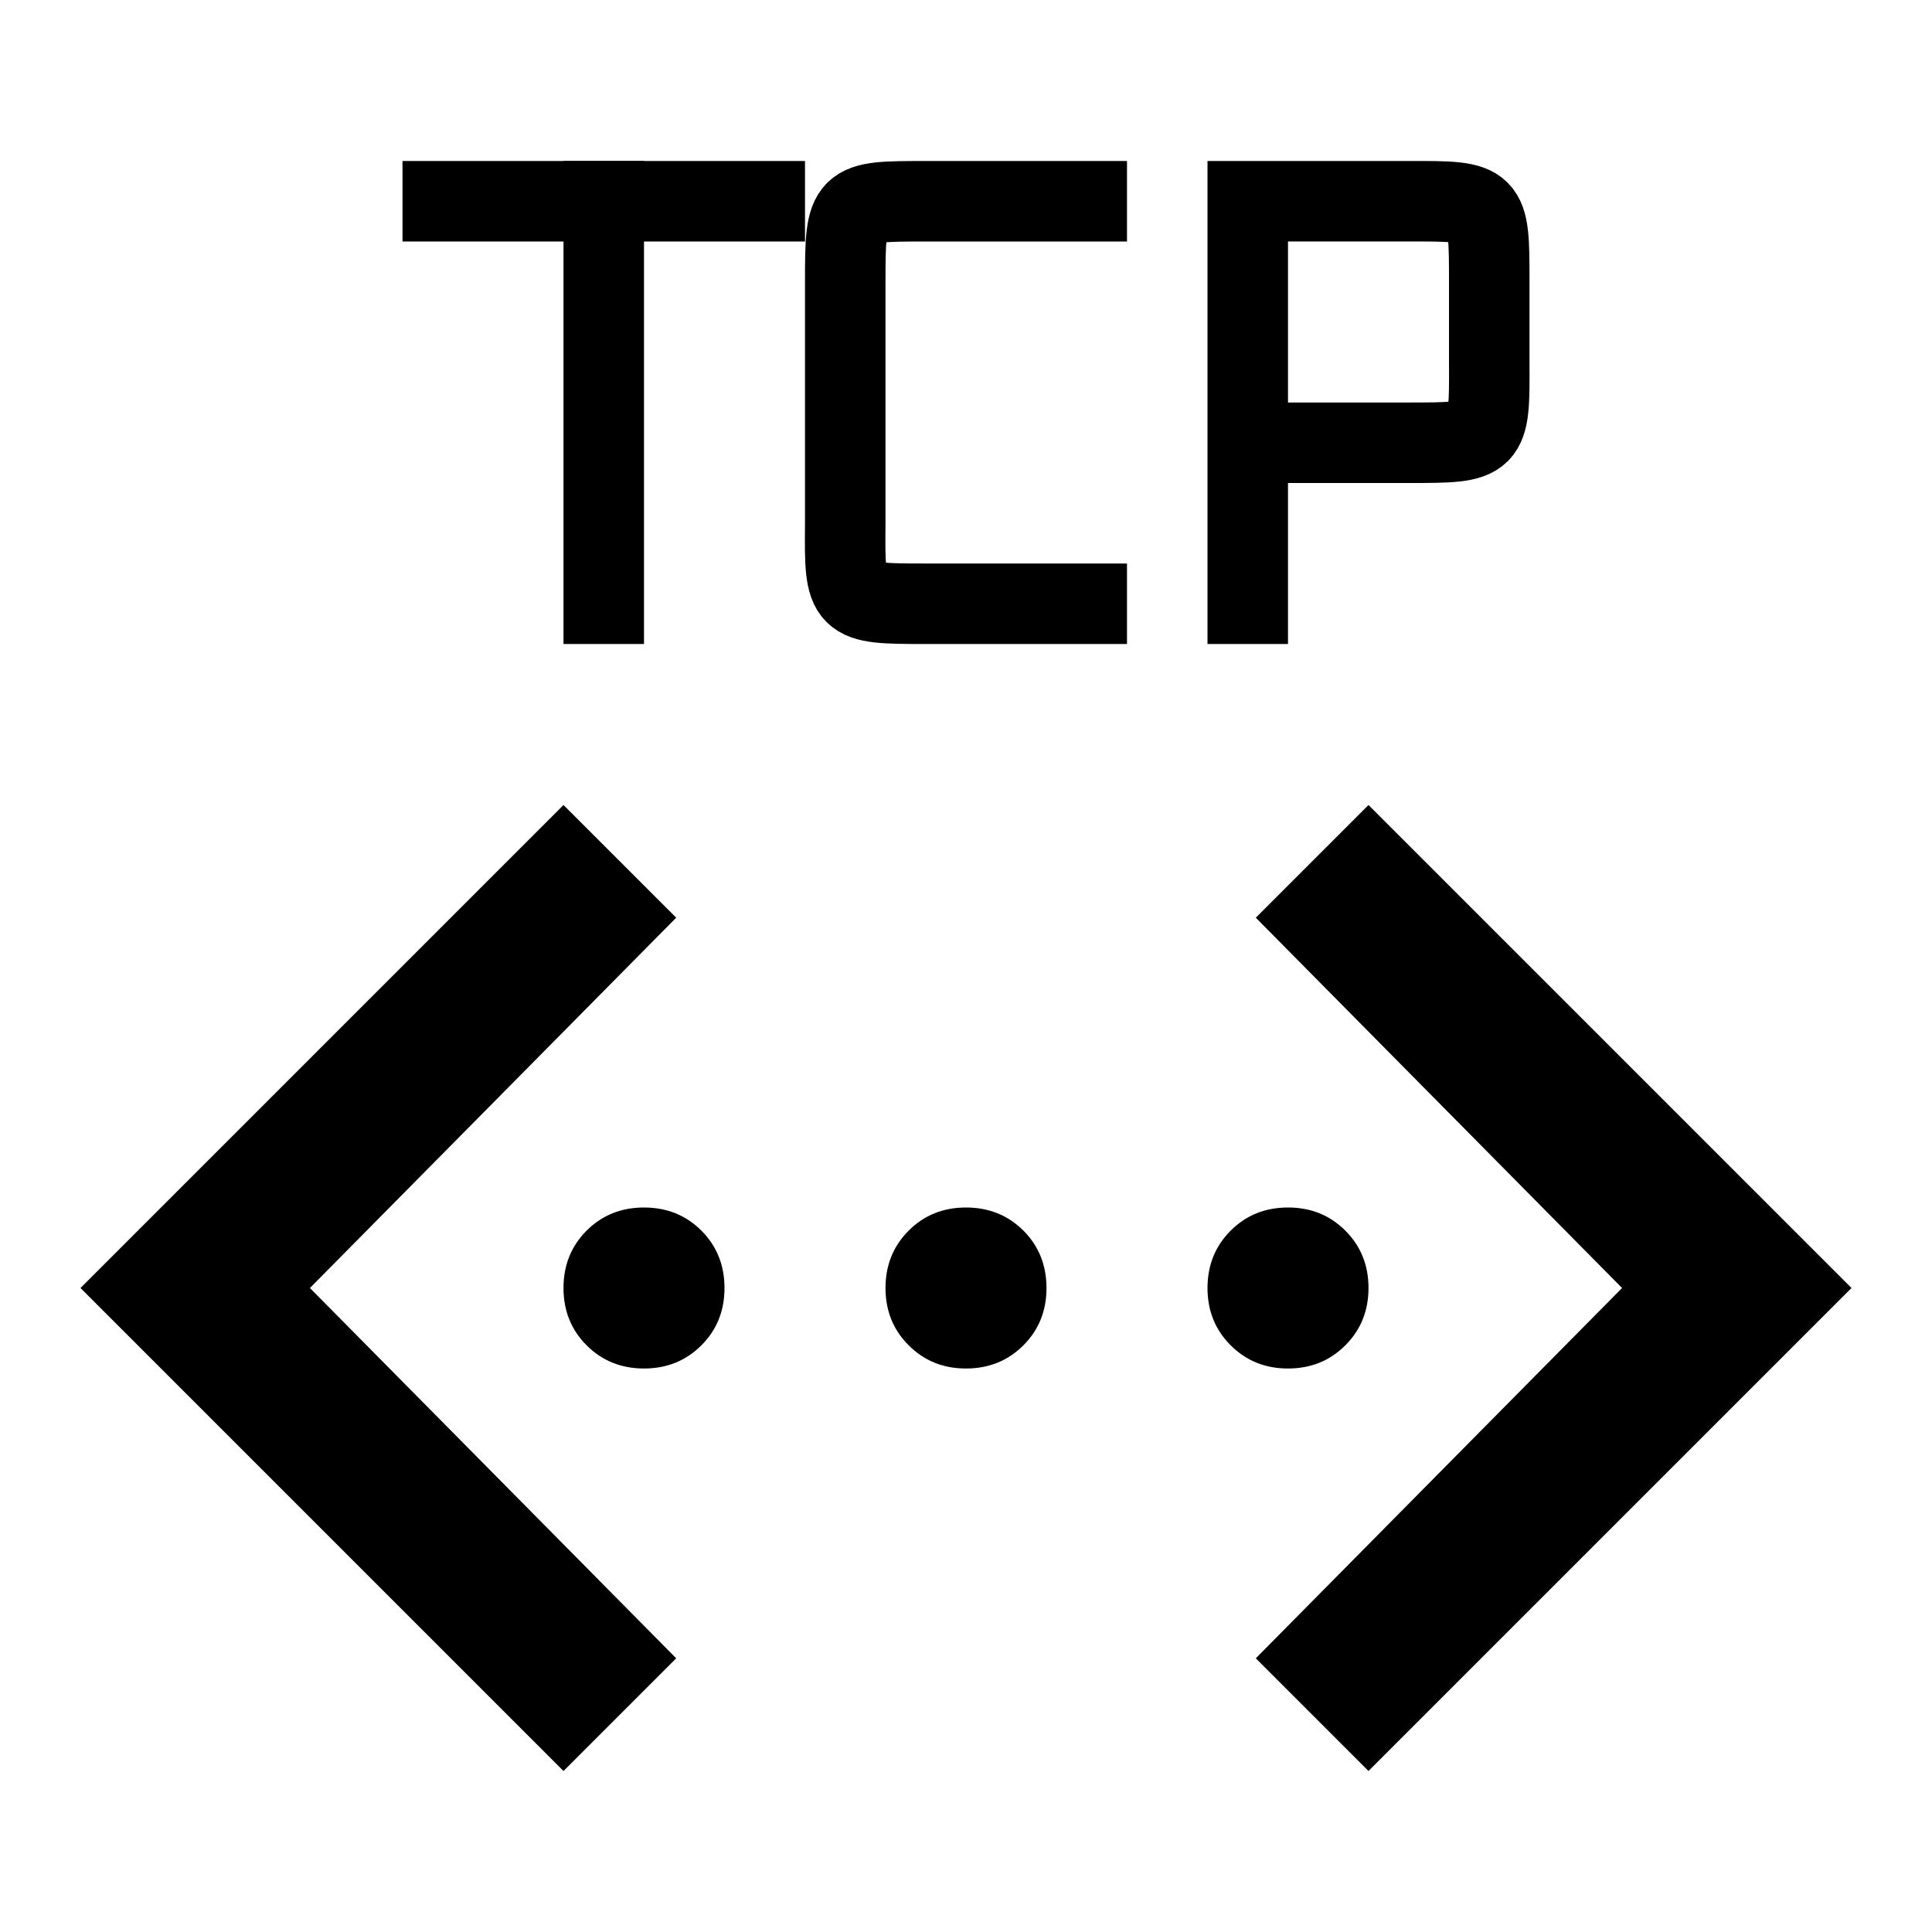 <?xml version="1.0" encoding="UTF-8"?>
<svg width="24" height="24" version="1.1" xmlns="http://www.w3.org/2000/svg">
 <path d="m17 22-1.4-1.4 4.55-4.6-4.55-4.6 1.4-1.4 6 6zm-10 0-6-6 6-6 1.4 1.4-4.55 4.6 4.55 4.6zm1-5q-0.425 0-0.713-0.288-0.287-0.287-0.287-0.712t0.287-0.713q0.288-0.287 0.713-0.287t0.713 0.287q0.287 0.288 0.287 0.713t-0.287 0.712q-0.288 0.288-0.713 0.288zm4 0q-0.425 0-0.712-0.288-0.288-0.287-0.288-0.712t0.288-0.713q0.287-0.287 0.712-0.287t0.713 0.287q0.287 0.288 0.287 0.713t-0.287 0.712q-0.288 0.288-0.713 0.288zm4 0q-0.425 0-0.712-0.288-0.288-0.287-0.288-0.712t0.288-0.713q0.287-0.287 0.712-0.287t0.712 0.287q0.288 0.288 0.288 0.713t-0.288 0.712q-0.287 0.288-0.712 0.288z"/>
 <g fill="none" stroke="#000" stroke-width="1px">
  <path d="m15.5 8v-5.5h2c0.999-0.002 1-0.004 1 1v1c0.005 0.997 0.004 1-1 1h-1.5"/>
  <path d="m5 2.5h5"/>
  <path d="m7.5 2v6"/>
  <path d="m14 2.5h-2.5c-0.986 0.001-1-0.004-1 1v3c-0.009 0.994-0.004 1 1 1h2.5"/>
 </g>
</svg>
